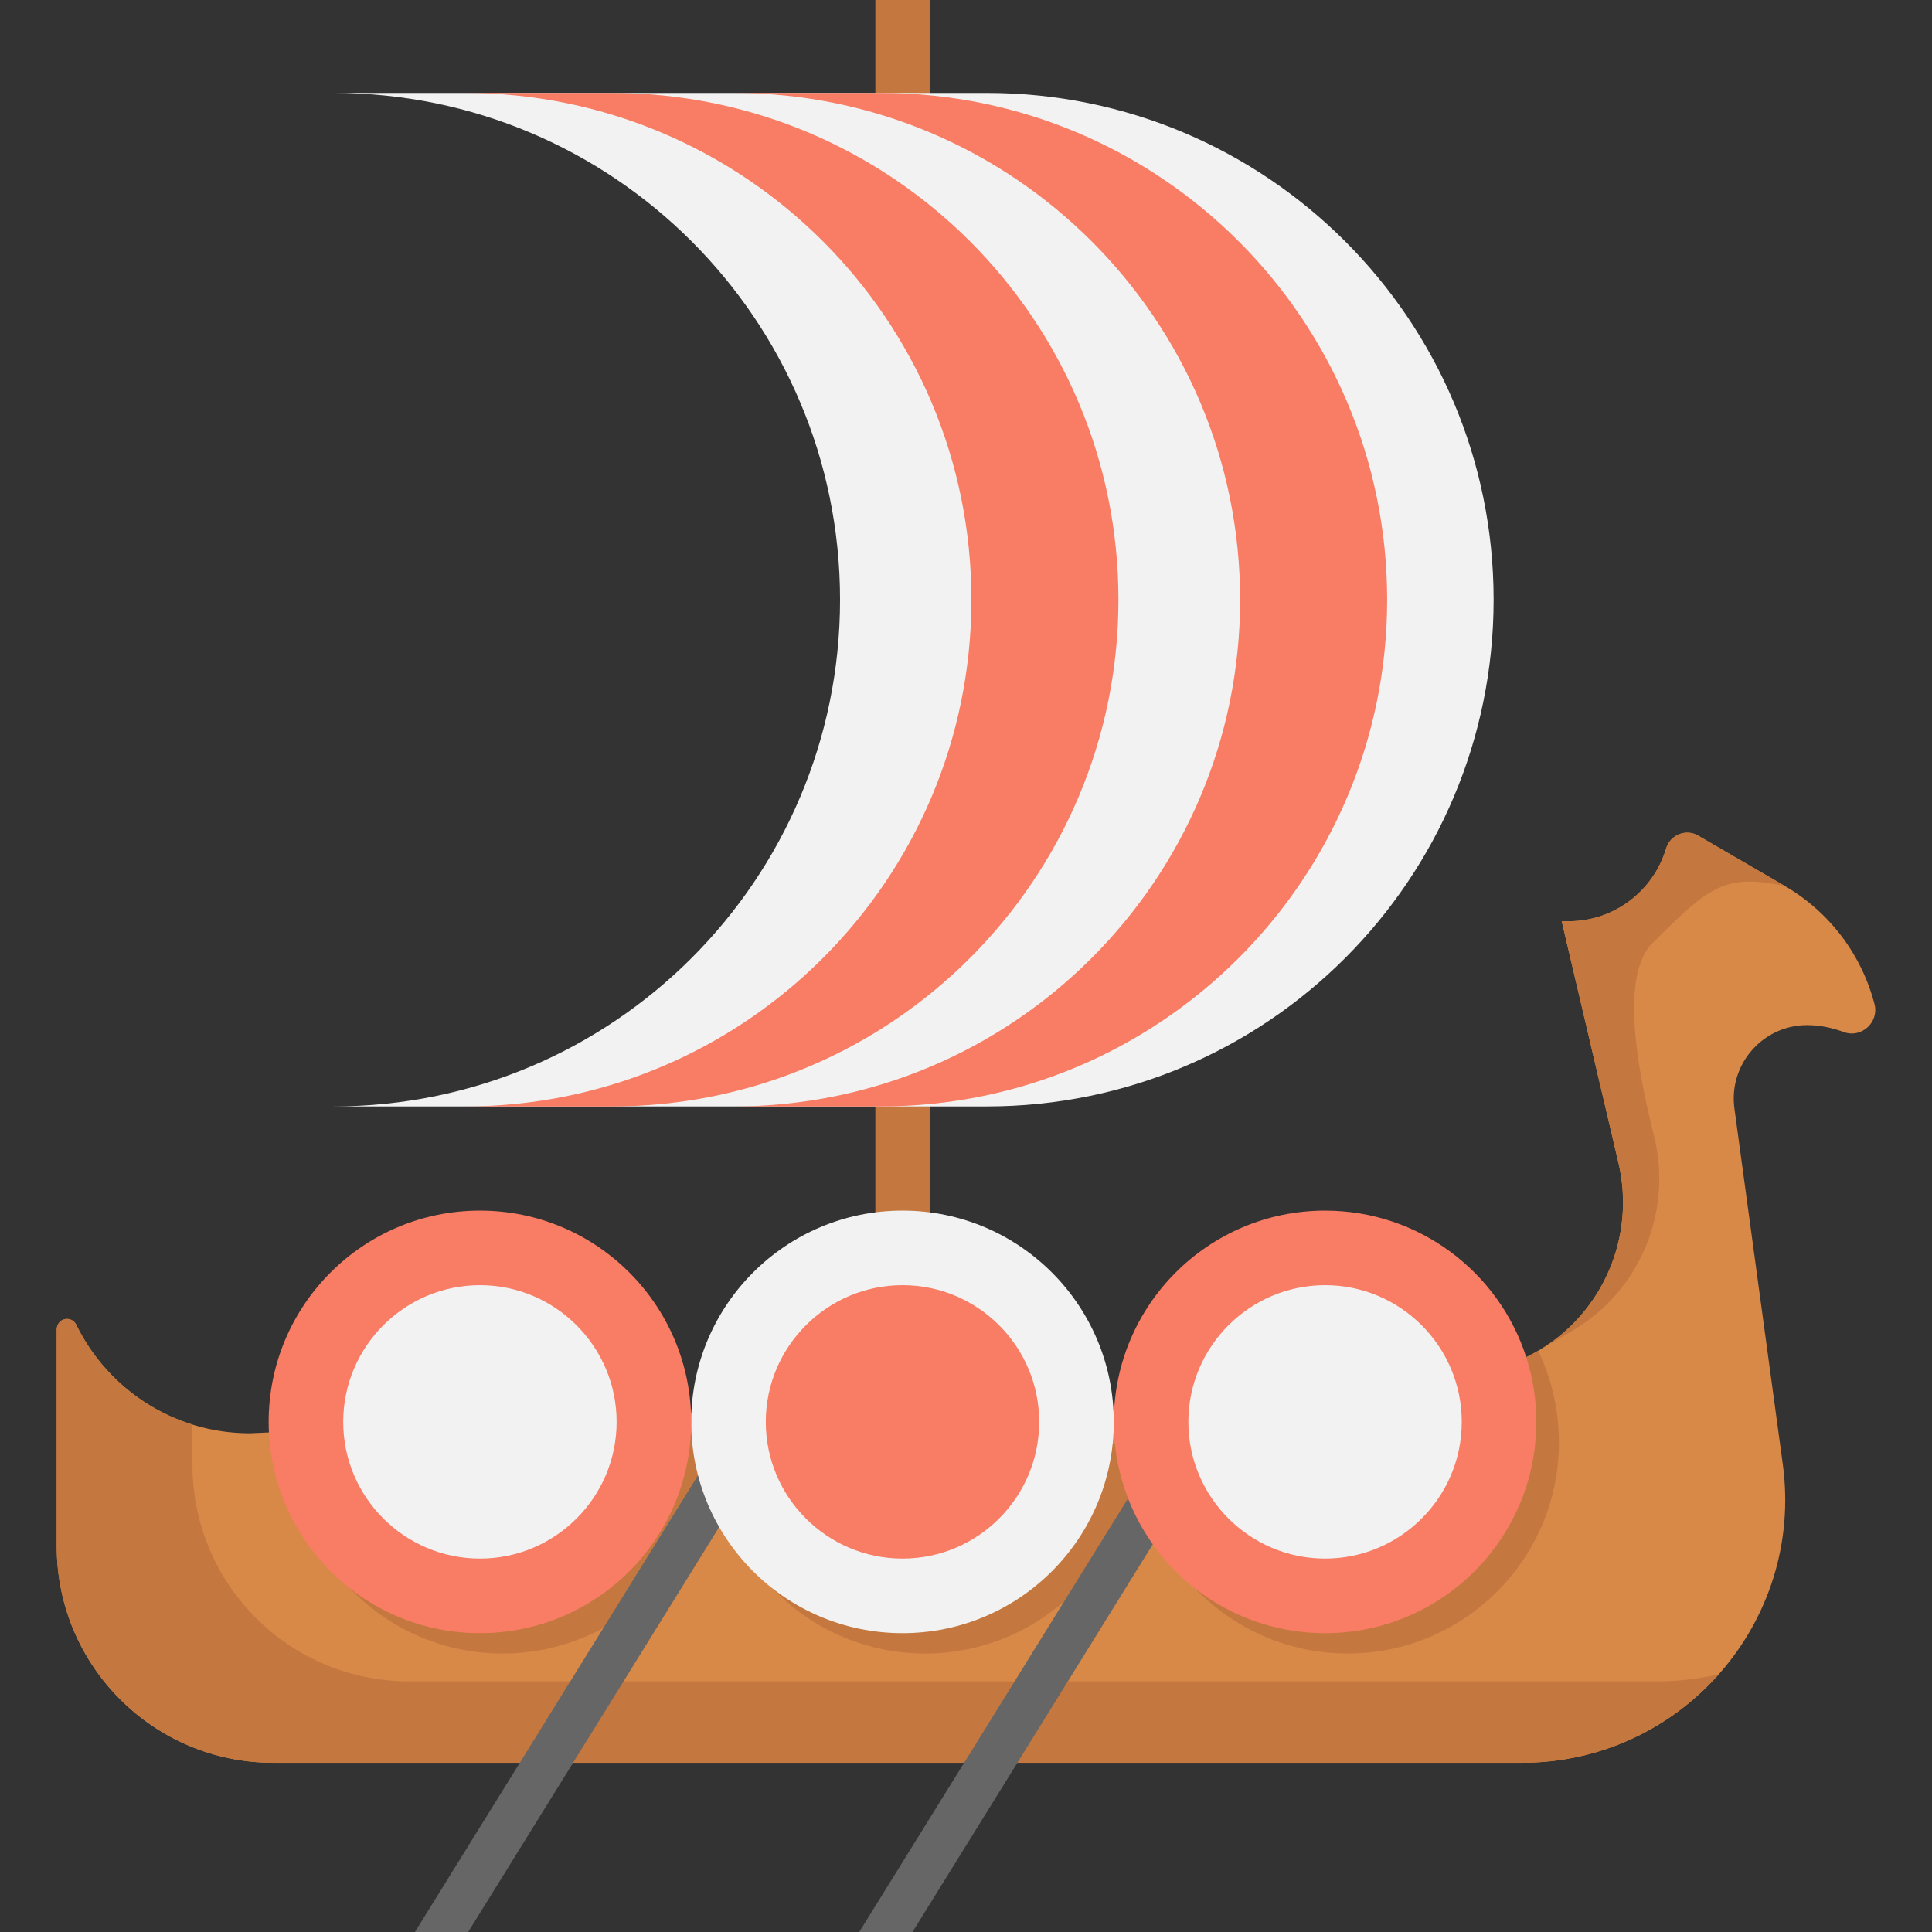 <?xml version="1.0" encoding="iso-8859-1"?>
<!-- Generator: Adobe Illustrator 19.0.0, SVG Export Plug-In . SVG Version: 6.00 Build 0)  -->
<svg version="1.1" id="Layer_1" xmlns="http://www.w3.org/2000/svg" xmlns:xlink="http://www.w3.org/1999/xlink" x="0px" y="0px"
	 viewBox="0 0 512 512" style="enable-background:new 0 0 512 512;" xml:space="preserve">
<rect x="0" y="0" width="512" height="512" fill="#333333" stroke="none"/>
<rect x="231.979" style="fill:#C4783F;" width="14.389" height="336.943"/>
<path style="fill:#D88948;" d="M496.764,266.106c1.251,4.815-3.472,9.116-8.139,7.394c-2.855-1.053-6.164-1.837-9.694-1.837
	c-10.887,0-19.472,8.873-19.472,19.436c0,0.875,0.06,1.763,0.18,2.65l12.818,94.245c5.695,41.883-26.871,79.161-69.137,79.161
	h-330.9c-31.693,0-57.386-25.693-57.386-57.386v-57.393c0-1.275,0.82-2.468,2.059-2.766c1.314-0.317,2.558,0.337,3.121,1.478
	c8.309,17.026,25.791,28.753,46.007,28.753c0,0,3.969-0.168,11.043-0.492c7.638-0.336,18.897-0.839,32.71-1.475
	c13.273-0.6,28.897-1.331,45.911-2.146c10.444-0.492,21.415-1.019,32.698-1.571c0.384-0.024,0.779-0.036,1.175-0.06
	c11.103-0.54,22.482-1.115,33.933-1.691c13.957-0.707,28.022-1.439,41.811-2.182c11.583-0.623,18.705,7.218,29.664,6.595
	c1.175-0.072,4.832,5.468,5.995,5.396c13.177-0.755,27.482-15.576,38.945-16.307c11.835-0.767,22.53-1.511,31.667-2.218
	c20.468-1.571,33.034-2.974,32.698-4.029c0.108-0.048,0.228-0.108,0.336-0.168c0.959-0.48,1.894-0.983,2.818-1.523
	c17.146-10.024,25.887-30.228,21.283-49.808l-15.036-64.017h1.799c12.211,0,22.536-8.119,25.857-19.258
	c1.083-3.629,5.221-5.339,8.495-3.436l22.948,13.33C484.918,241.715,493.379,253.075,496.764,266.106z"/>
<path style="fill:#C4783F;" d="M455.525,443.667c-12.71,14.329-31.259,23.489-52.206,23.489h-330.9
	c-31.693,0-57.386-25.693-57.386-57.386V352.25c0-1.502,1.218-2.719,2.719-2.719l0,0c1.055,0,1.998,0.618,2.462,1.566
	c6.138,12.561,17.258,22.24,30.79,26.444v10.648c0,31.693,25.693,57.386,57.386,57.386h330.9
	C444.889,445.573,450.321,444.902,455.525,443.667z"/>
<path style="fill:#F2F2F2;" d="M88.329,24.627c74.168,0,134.293,60.125,134.293,134.293S162.497,293.213,88.329,293.213h173.202
	c74.168,0,134.293-60.125,134.293-134.293S335.699,24.627,261.531,24.627C261.531,24.627,88.329,24.627,88.329,24.627z"/>
<path style="fill:#F97C64;" d="M233.315,24.627h-38.965c74.168,0,134.293,60.125,134.293,134.293s-60.125,134.293-134.293,134.293
	h38.965c74.168,0,134.293-60.125,134.293-134.293S307.483,24.627,233.315,24.627z"/>
<path style="fill:#C4783F;" d="M188.582,374.158c-11.283,0.552-22.254,1.079-32.698,1.571c0.6,2.062,0.911,4.233,0.911,6.487
	c0,13.022-10.588,23.609-23.609,23.609c-13.022,0-23.621-10.588-23.621-23.609c0-1.487,0.132-2.926,0.408-4.341
	c-13.813,0.635-25.072,1.139-32.71,1.475c-0.048,0.947-0.072,1.906-0.072,2.866c0,1.019,0.024,2.026,0.084,3.022
	c1.571,29.52,26.007,52.962,55.911,52.962c30.923,0,55.983-25.06,55.983-55.983C189.169,379.482,188.978,376.784,188.582,374.158z"
	/>
<path style="fill:#F97C64;" d="M162.103,24.627h-38.965c74.168,0,134.293,60.125,134.293,134.293s-60.125,134.293-134.293,134.293
	h38.965c74.168,0,134.293-60.125,134.293-134.293S236.272,24.627,162.103,24.627z"/>
<g>
	<path style="fill:#C4783F;" d="M410.465,365.057c-0.779-2.434-1.727-4.808-2.842-7.086c-0.923,0.54-1.859,1.043-2.818,1.523
		c-0.108,0.06-0.228,0.12-0.336,0.168c0.336,1.055-12.23,2.458-32.698,4.029c5.48,4.317,8.993,11.019,8.993,18.525
		c0,13.022-10.588,23.609-23.609,23.609c-13.022,0-23.621-10.588-23.621-23.609c0-6.319,2.494-12.074,6.571-16.307
		c-11.463,0.731-23.981,1.487-37.158,2.242c-1.163,4.496-1.787,9.209-1.787,14.065c0,30.923,25.072,55.983,55.995,55.983
		s55.983-25.06,55.983-55.983C413.139,376.232,412.204,370.465,410.465,365.057z"/>
	<path style="fill:#C4783F;" d="M289.032,382.953c-10.959,0.623-11.948-13.351-23.531-12.728c2.086,3.513,3.285,7.614,3.285,11.99
		c0,13.022-10.6,23.609-23.621,23.609s-23.621-10.588-23.621-23.609c0-3.501,0.767-6.823,2.146-9.808
		c-11.451,0.576-22.83,1.151-33.933,1.691c-0.384,2.65-0.588,5.36-0.588,8.118c0,30.923,25.072,55.983,55.995,55.983
		s55.995-25.06,55.995-55.983C301.16,377.431,290.159,387.377,289.032,382.953z"/>
</g>
<g>
	<polygon style="fill:#666666;" points="200.932,387.995 124.073,512 109.961,512 190.74,381.676 	"/>
	<polygon style="fill:#666666;" points="316.436,391.616 241.82,512 227.707,512 306.244,385.297 	"/>
</g>
<path style="fill:#F2F2F2;" d="M239.17,320.824c30.923,0,55.995,25.072,55.995,55.995s-25.072,55.983-55.995,55.983
	s-55.995-25.06-55.995-55.983S208.246,320.824,239.17,320.824z M262.791,376.82c0-13.022-10.6-23.621-23.621-23.621
	c-13.022,0-23.621,10.6-23.621,23.621c0,13.022,10.6,23.609,23.621,23.609C252.191,400.429,262.791,389.841,262.791,376.82z"/>
<g>
	<path style="fill:#F97C64;" d="M404.47,359.662c1.739,5.408,2.674,11.175,2.674,17.158c0,30.923-25.06,55.983-55.983,55.983
		s-55.995-25.06-55.995-55.983s25.072-55.995,55.995-55.995C376.1,320.824,397.228,337.132,404.47,359.662z M374.769,376.82
		c0-13.022-10.588-23.621-23.609-23.621c-13.022,0-23.621,10.6-23.621,23.621c0,13.022,10.6,23.609,23.621,23.609
		C364.182,400.429,374.769,389.841,374.769,376.82z"/>
	<path style="fill:#F97C64;" d="M127.191,320.824c30.923,0,55.983,25.072,55.983,55.995s-25.06,55.983-55.983,55.983
		c-29.904,0-54.341-23.441-55.911-52.962c-0.06-0.995-0.084-2.002-0.084-3.022C71.196,345.896,96.268,320.824,127.191,320.824z
		 M150.8,376.82c0-13.022-10.588-23.621-23.609-23.621s-23.621,10.6-23.621,23.621c0,13.022,10.6,23.609,23.621,23.609
		S150.8,389.841,150.8,376.82z"/>
</g>
<path style="fill:#C4783F;" d="M437.863,250.009c-8.048,8.048-4.632,30.881,0.408,50.704c5.14,20.217-3.577,41.404-21.577,51.945
	l-9.071,5.312c17.146-10.024,25.887-30.228,21.283-49.808l-15.036-64.017h1.799c12.211,0,22.536-8.119,25.857-19.258
	c1.083-3.629,5.221-5.339,8.495-3.436l22.948,13.33C457.12,231.544,453.151,234.721,437.863,250.009z"/>
<path style="fill:#F2F2F2;" d="M127.193,340.586c19.976,0,36.218,16.26,36.218,36.236s-16.242,36.218-36.218,36.218
	s-36.236-16.241-36.236-36.217S107.217,340.586,127.193,340.586z"/>
<path style="fill:#F97C64;" d="M239.178,340.586c19.976,0,36.218,16.26,36.218,36.236s-16.242,36.218-36.218,36.218
	s-36.237-16.242-36.237-36.218S219.202,340.586,239.178,340.586z"/>
<path style="fill:#F2F2F2;" d="M351.163,340.586c19.976,0,36.218,16.26,36.218,36.236s-16.242,36.218-36.218,36.218
	s-36.236-16.242-36.236-36.218S331.187,340.586,351.163,340.586z"/>
<g>
</g>
<g>
</g>
<g>
</g>
<g>
</g>
<g>
</g>
<g>
</g>
<g>
</g>
<g>
</g>
<g>
</g>
<g>
</g>
<g>
</g>
<g>
</g>
<g>
</g>
<g>
</g>
<g>
</g>
</svg>
